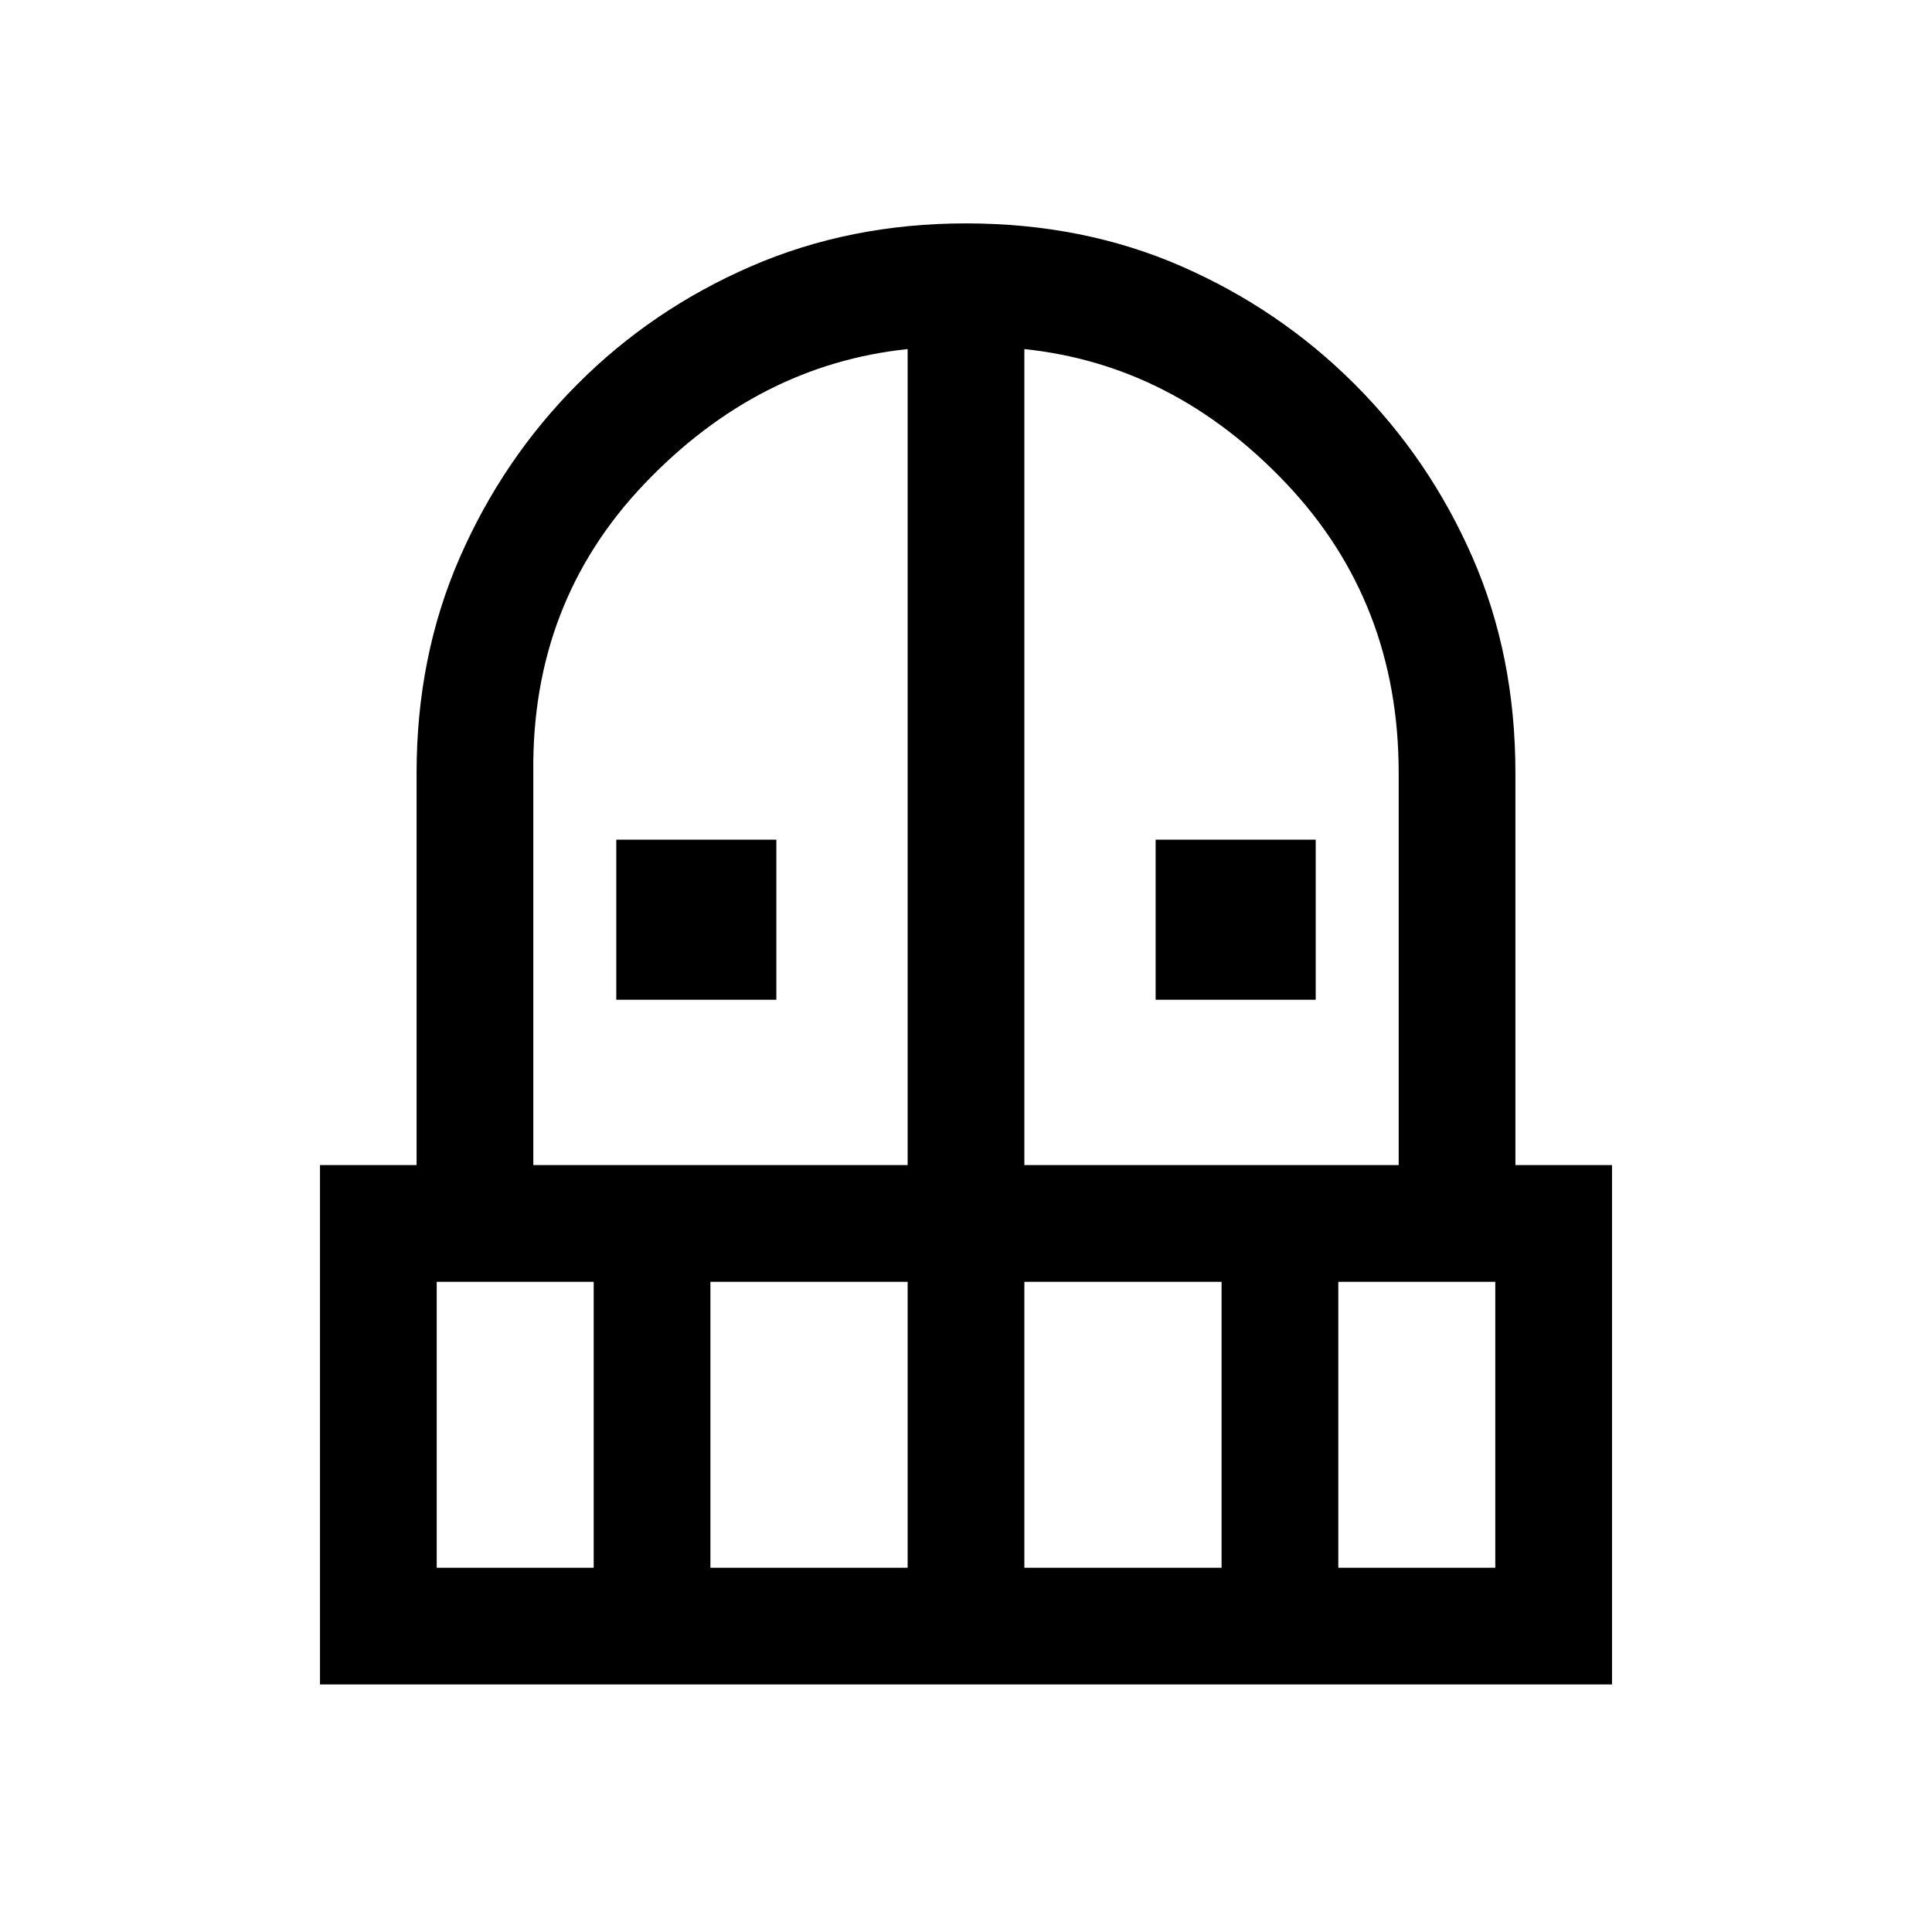 <svg xmlns="http://www.w3.org/2000/svg" height="20" viewBox="0 -960 960 960" width="20"><path d="M306.23-463.23v-79.54h79.54v79.54h-79.54Zm268 0v-79.54h79.54v79.54h-79.54ZM159-123v-258.08h48V-576q0-57.82 21.42-106.87 21.43-49.05 58.5-86.23 37.06-37.19 86.21-58.54Q422.27-849 480-849q58.31 0 107.13 21.36 48.82 21.37 85.98 58.53 37.16 37.16 58.53 85.98Q753-634.31 753-576v194.92h48V-123H159Zm58-58h78v-142.08h-78V-181Zm136 0h98v-142.08h-98V-181Zm-88-200.08h186v-405.46q-74.23 7.77-130.62 66.77Q264-660.77 265-576v194.92Zm244 0h186V-576q0-84.77-55.88-143.77-55.89-59-130.12-66.77v405.46ZM509-181h98v-142.08h-98V-181Zm156 0h78v-142.08h-78V-181Z"/></svg>